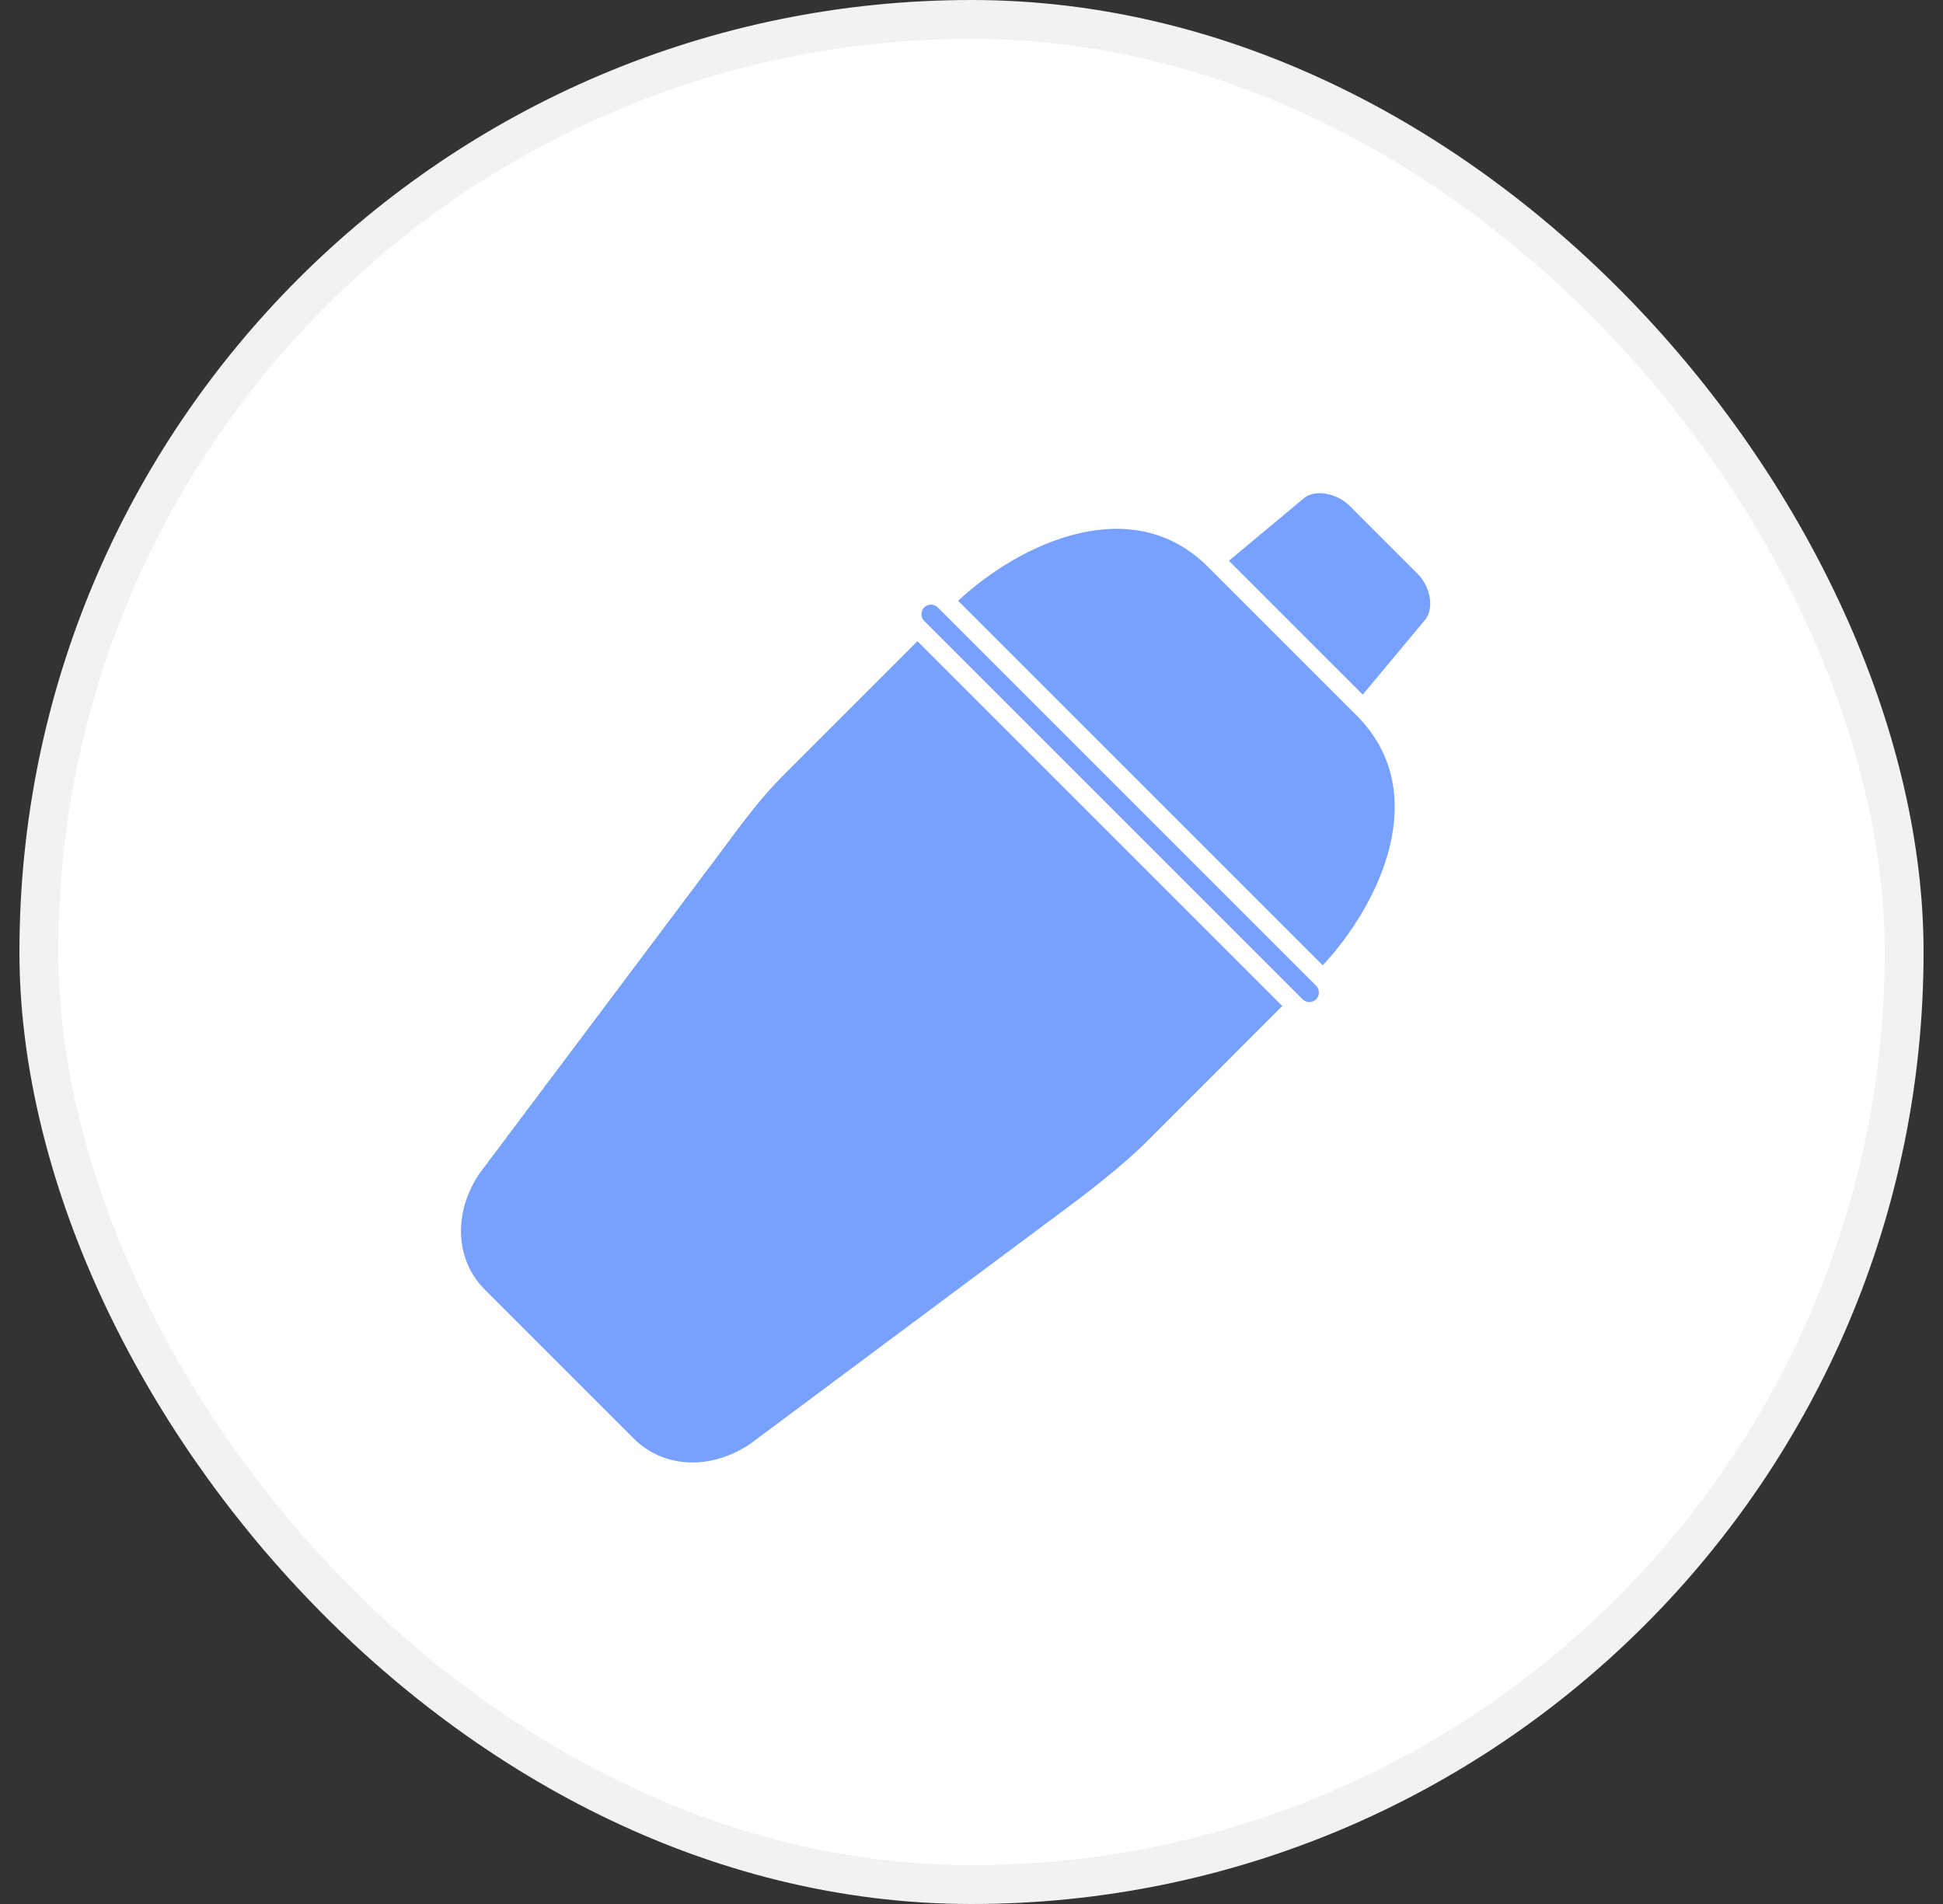 <svg width="50" height="49" viewBox="0 0 50 49" fill="none" xmlns="http://www.w3.org/2000/svg">
<rect x="0" y="0" width="50" height="49" fill="#333333" stroke="none"/>
<rect x="1" y="0.5" width="48" height="48" rx="24" fill="white"/>
<rect x="1" y="0.5" width="48" height="48" rx="24" stroke="#F2F2F2"/>
<path d="M36.635 15.996C36.918 15.712 36.834 15.12 36.476 14.763L34.737 13.024C34.38 12.666 33.788 12.582 33.52 12.85L31.624 14.431L35.068 17.876L36.635 15.996Z" fill="#78A1FF"/>
<path d="M33.868 25.369L24.131 15.632C24.035 15.536 23.879 15.537 23.783 15.632C23.687 15.728 23.687 15.884 23.783 15.98L33.52 25.717C33.616 25.813 33.772 25.813 33.868 25.717C33.963 25.621 33.964 25.465 33.868 25.369Z" fill="#78A1FF"/>
<path d="M34.911 18.414L31.086 14.589C29.12 12.623 26.239 13.985 24.656 15.461L34.038 24.844C35.515 23.261 36.877 20.38 34.911 18.414L34.911 18.414Z" fill="#78A1FF"/>
<path d="M20.132 19.979C19.578 20.533 19.087 21.198 18.612 21.84L12.33 30.212C11.656 31.224 11.713 32.427 12.481 33.194L16.306 37.019C17.074 37.787 18.277 37.845 19.3 37.163L27.475 31.071C27.872 30.777 28.864 30.025 29.521 29.369L32.998 25.891L23.609 16.502L20.132 19.979Z" fill="#78A1FF"/>
</svg>
